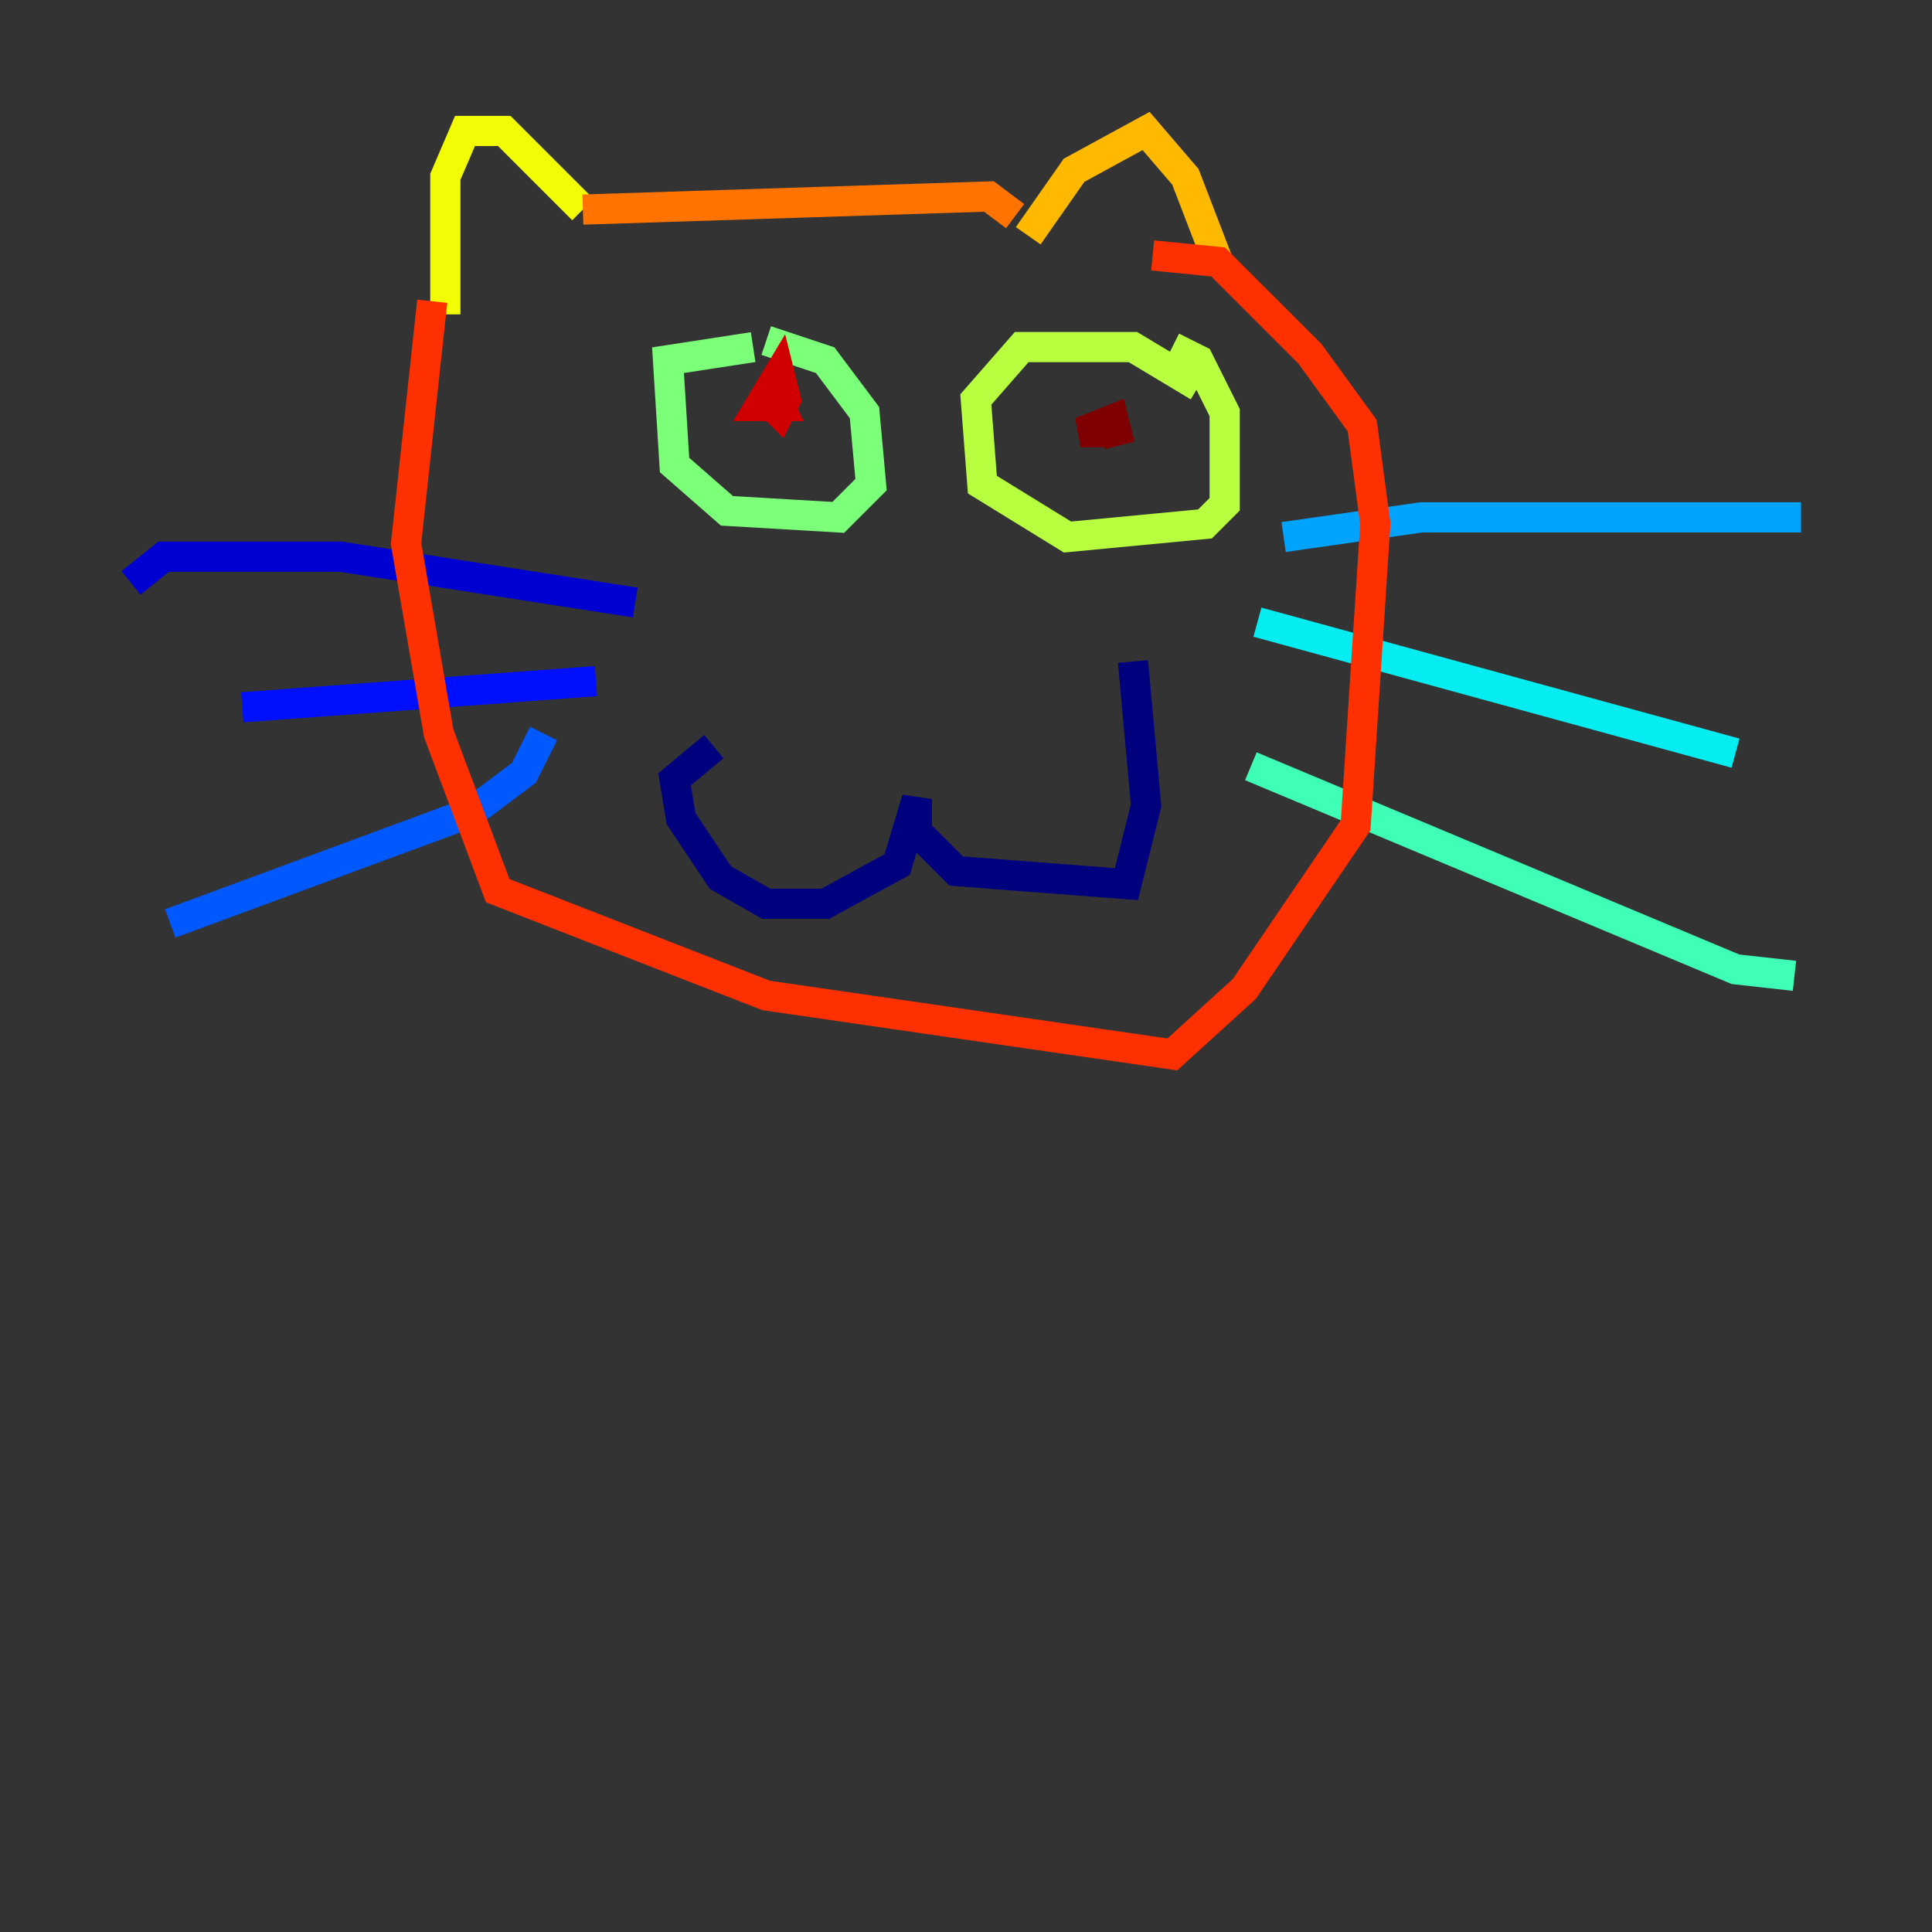 <?xml version="1.0" encoding="utf-8" ?>
<svg baseProfile="tiny" height="128" version="1.2" viewBox="0,0,128,128" width="128" xmlns="http://www.w3.org/2000/svg" xmlns:ev="http://www.w3.org/2001/xml-events" xmlns:xlink="http://www.w3.org/1999/xlink"><rect x="0" y="0" width="128" height="128" fill="#333333" stroke="none"/><defs /><polyline fill="none" points="47.295,49.464 44.691,51.634 45.125,54.237 47.729,58.142 50.766,59.878 54.671,59.878 59.444,57.275 60.746,52.936 60.746,55.105 63.349,57.709 74.63,58.576 75.932,53.37 75.064,43.824" stroke="#00007f" stroke-width="2" /><polyline fill="none" points="42.088,39.919 22.563,36.881 10.848,36.881 8.678,38.617" stroke="#0000d1" stroke-width="2" /><polyline fill="none" points="39.485,45.125 16.054,46.861" stroke="#0010ff" stroke-width="2" /><polyline fill="none" points="36.014,48.597 34.712,51.2 31.241,53.803 11.281,61.18" stroke="#0058ff" stroke-width="2" /><polyline fill="none" points="85.044,35.58 94.156,34.278 119.322,34.278" stroke="#00a4ff" stroke-width="2" /><polyline fill="none" points="83.308,41.22 114.983,49.898" stroke="#05ecf1" stroke-width="2" /><polyline fill="none" points="82.875,50.766 114.983,64.217 118.888,64.651" stroke="#3fffb7" stroke-width="2" /><polyline fill="none" points="49.898,22.997 44.258,23.864 44.691,30.807 48.163,33.844 55.539,34.278 57.709,32.108 57.275,27.336 54.671,23.864 50.766,22.563" stroke="#7cff79" stroke-width="2" /><polyline fill="none" points="79.403,25.6 75.064,22.997 67.688,22.997 64.651,26.468 65.085,32.108 70.725,35.58 79.837,34.712 81.139,33.41 81.139,27.336 79.403,23.864 77.668,22.997" stroke="#b7ff3f" stroke-width="2" /><polyline fill="none" points="29.505,20.827 29.505,11.715 30.807,8.678 33.41,8.678 38.617,13.885" stroke="#f1fc05" stroke-width="2" /><polyline fill="none" points="68.122,15.62 71.159,11.281 75.932,8.678 78.536,11.715 80.705,17.356" stroke="#ffb900" stroke-width="2" /><polyline fill="none" points="38.617,13.885 65.519,13.017 67.254,14.319" stroke="#ff7300" stroke-width="2" /><polyline fill="none" points="28.637,19.959 26.902,36.014 29.071,48.597 32.976,59.01 50.766,65.953 77.668,69.858 82.441,65.519 89.817,54.671 91.119,34.712 90.251,28.203 86.78,23.43 80.705,17.356 76.366,16.922" stroke="#ff3000" stroke-width="2" /><polyline fill="none" points="50.766,26.468 51.634,27.336 52.068,26.468 51.634,24.732 50.332,26.902 51.634,26.902 51.2,26.034 50.766,26.902 52.502,27.336" stroke="#d10000" stroke-width="2" /><polyline fill="none" points="74.197,29.505 73.763,27.77 71.593,28.637 73.763,28.637" stroke="#7f0000" stroke-width="2" /></svg>